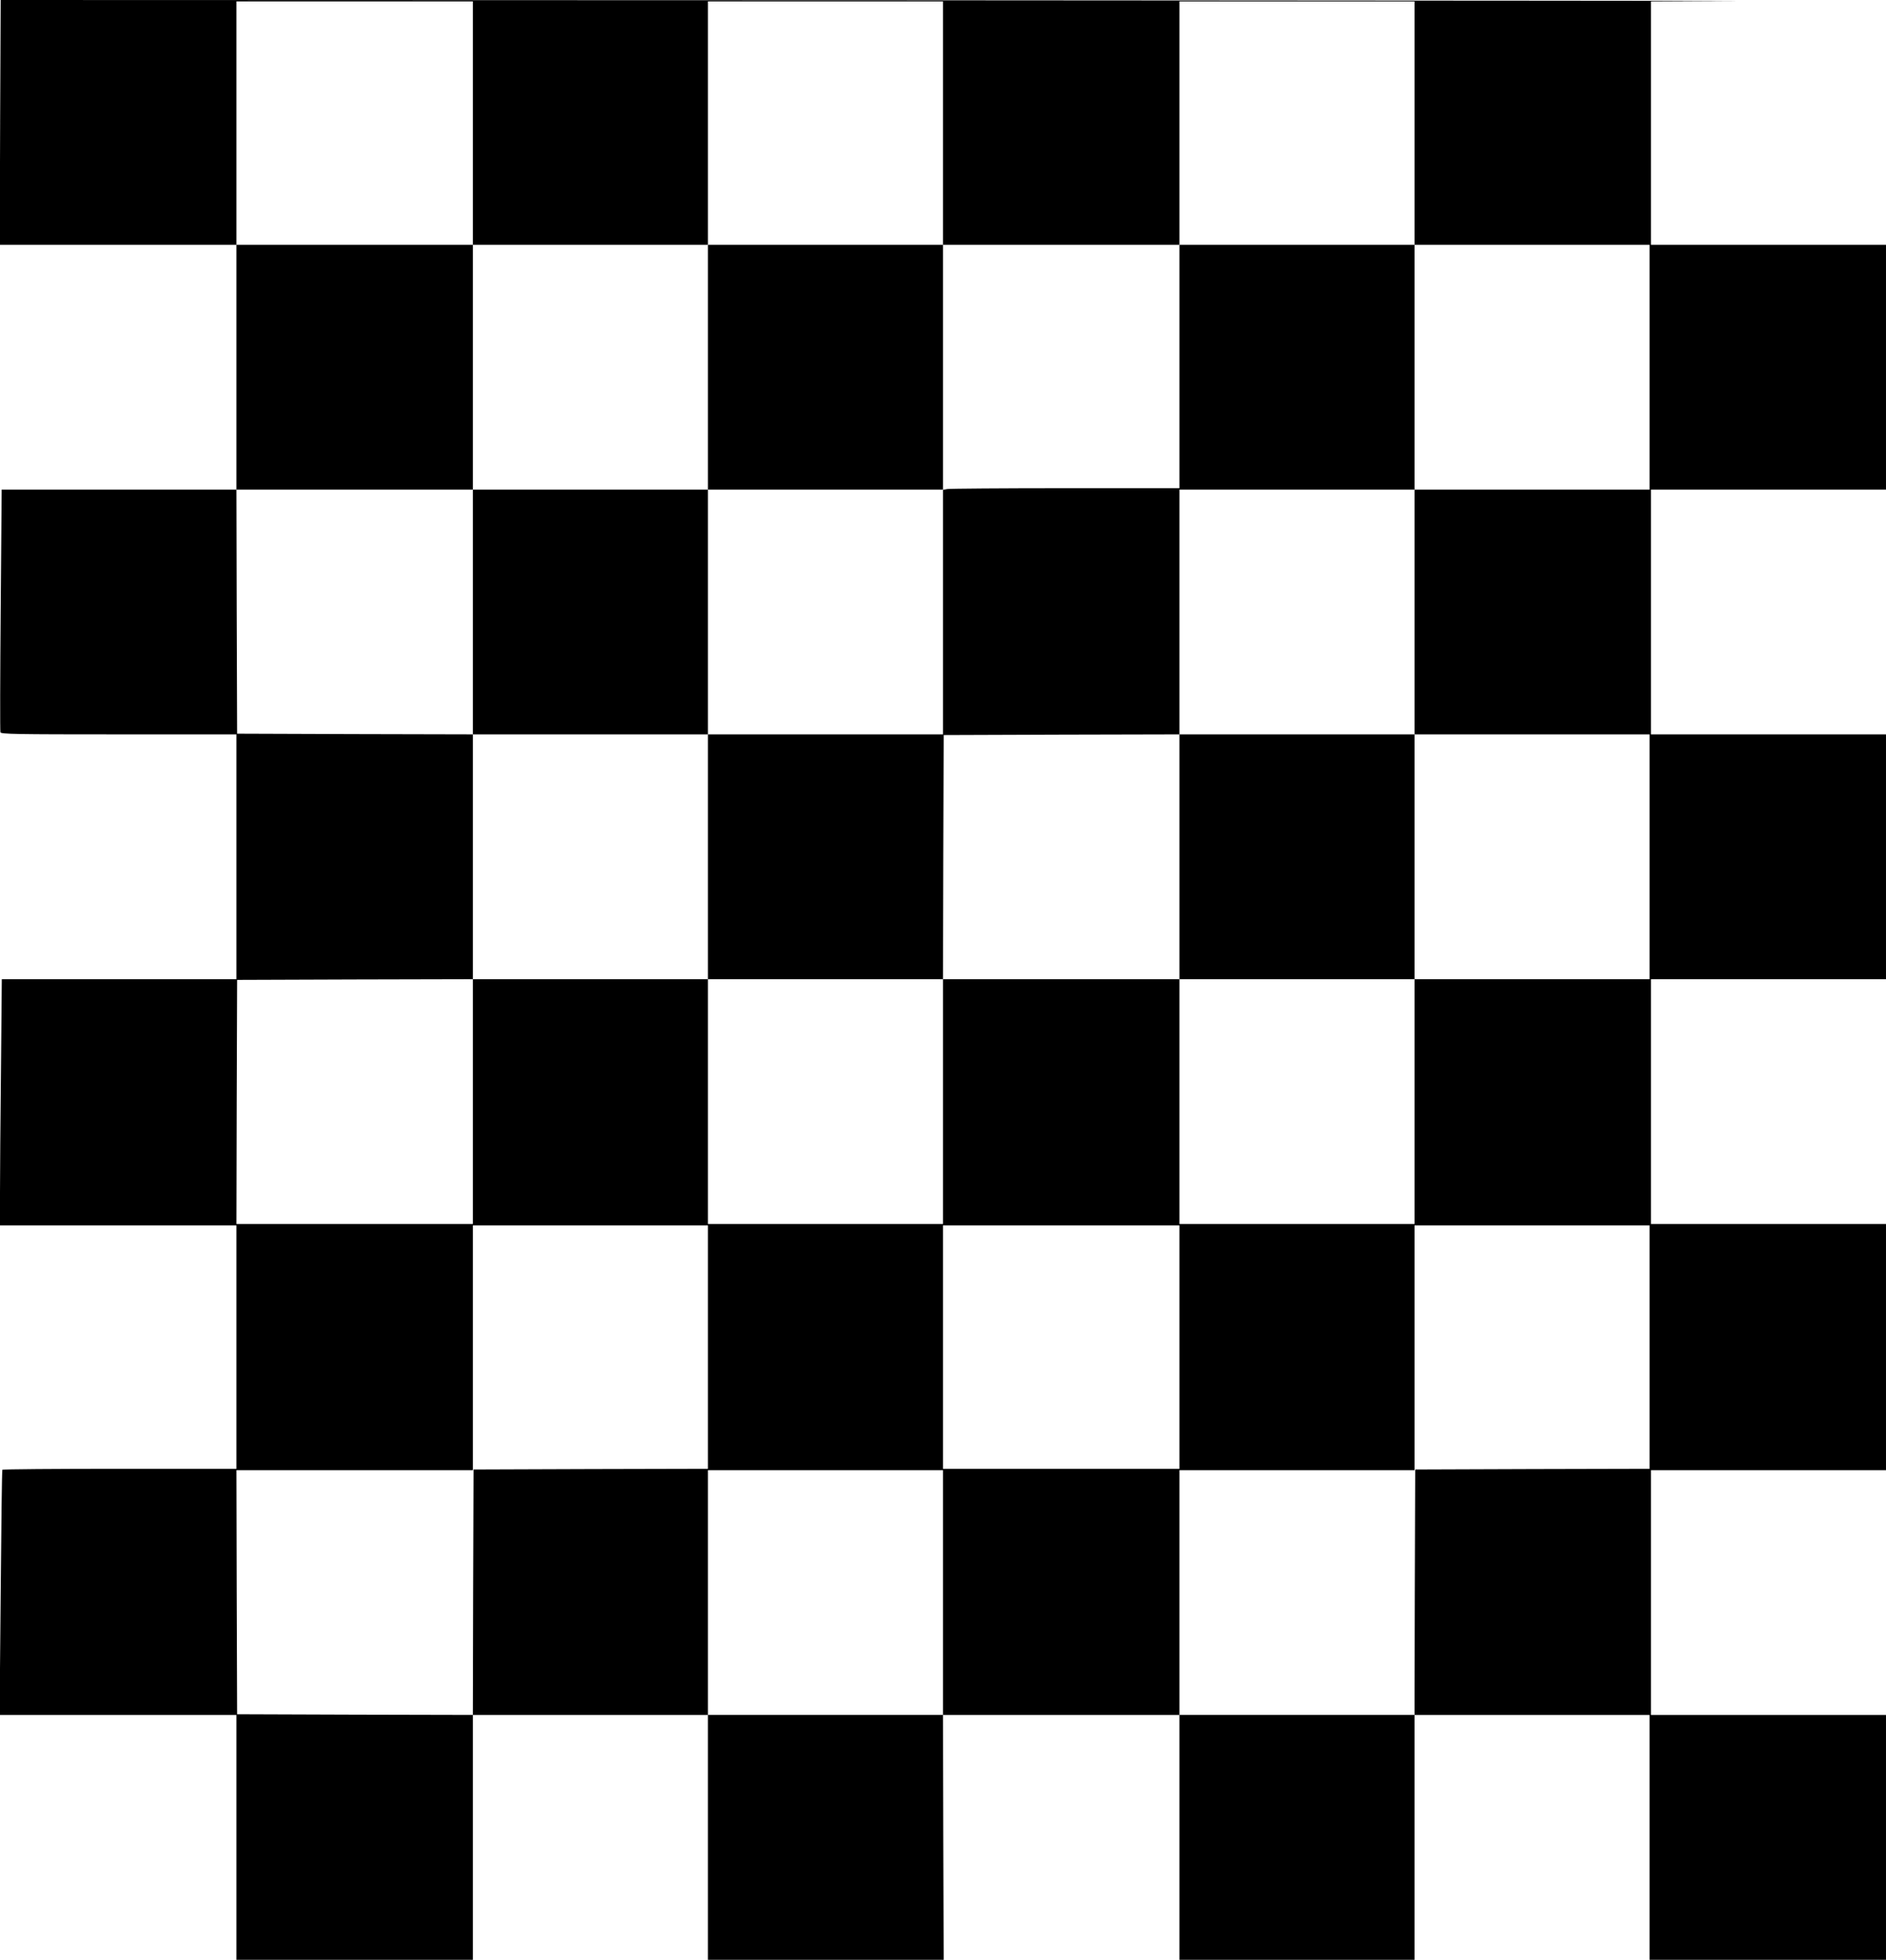<?xml version="1.0" standalone="no"?>
<!DOCTYPE svg PUBLIC "-//W3C//DTD SVG 20010904//EN"
 "http://www.w3.org/TR/2001/REC-SVG-20010904/DTD/svg10.dtd">
<svg version="1.0" xmlns="http://www.w3.org/2000/svg"
 width="1356pt" height="1409pt" viewBox="0 0 1356 1409"
 preserveAspectRatio="xMidYMid meet">
<g transform="translate(0,1409) scale(0.1,-0.1)"
fill="#000000" stroke="none">
<path d="M1 13210 l-3 -880 851 0 851 0 0 -880 0 -880 -844 0 -844 0 -7 -865
c-4 -475 -5 -871 -2 -880 6 -13 99 -15 852 -15 l845 0 0 -880 0 -880 -843 0
-844 0 -6 -652 c-4 -359 -7 -758 -7 -885 l0 -233 850 0 850 0 0 -875 0 -875
-839 0 c-462 0 -842 -3 -844 -7 -3 -5 -8 -403 -12 -885 l-8 -878 852 0 851 0
0 -880 0 -880 850 0 850 0 0 880 0 880 845 0 845 0 0 -880 0 -880 848 0 847 0
-3 880 -2 880 850 0 850 0 0 -880 0 -880 845 0 845 0 0 880 0 880 845 0 845 0
0 -880 0 -880 850 0 850 0 0 880 0 880 -845 0 -845 0 0 880 0 880 845 0 845 0
0 885 0 885 -845 0 -845 0 0 880 0 880 845 0 845 0 0 880 0 880 -845 0 -845 0
0 880 0 880 845 0 845 0 0 880 0 880 -845 0 -845 0 0 875 0 875 593 3 c325 1
-2344 3 -5933 5 l-6525 2 -4 -880z m3399 -5 l0 -875 845 0 845 0 0 875 0 875
845 0 845 0 0 -875 0 -875 850 0 850 0 0 875 0 875 845 0 845 0 0 -875 0 -875
845 0 845 0 0 -880 0 -880 -845 0 -845 0 0 -880 0 -880 845 0 845 0 0 -880 0
-880 -845 0 -845 0 0 -880 0 -880 -845 0 -845 0 0 880 0 880 -850 0 -850 0 0
-880 0 -880 -845 0 -845 0 0 880 0 880 -845 0 -845 0 0 -880 0 -880 -850 0
-850 0 2 878 3 877 848 3 847 2 0 880 0 880 -847 2 -848 3 -3 878 -2 877 850
0 850 0 0 880 0 880 -850 0 -850 0 0 875 0 875 850 0 850 0 0 -875z m1690
-8800 l0 -875 -842 -2 -843 -3 -3 -883 -2 -882 -848 2 -847 3 -3 878 -2 877
850 0 850 0 0 880 0 880 845 0 845 0 0 -875z m3390 0 l0 -875 -850 0 -850 0 0
875 0 875 850 0 850 0 0 -875z m3380 0 l0 -875 -842 -2 -843 -3 -3 -882 -2
-883 -845 0 -845 0 0 880 0 880 845 0 845 0 0 880 0 880 845 0 845 0 0 -875z
m-5080 -1765 l0 -880 -845 0 -845 0 0 880 0 880 845 0 845 0 0 -880z"/>
<path d="M5090 11450 l0 -880 -845 0 -845 0 0 -880 0 -880 845 0 845 0 0 -880
0 -880 845 0 845 0 2 878 3 877 848 3 847 2 0 -880 0 -880 845 0 845 0 0 880
0 880 -845 0 -845 0 0 880 0 880 845 0 845 0 0 880 0 880 -845 0 -845 0 0
-875 0 -875 -819 0 c-450 0 -833 -3 -850 -6 l-31 -6 0 881 0 881 -845 0 -845
0 0 -880z m1690 -1760 l0 -880 -845 0 -845 0 0 880 0 880 845 0 845 0 0 -880z"/>
</g>
</svg>
